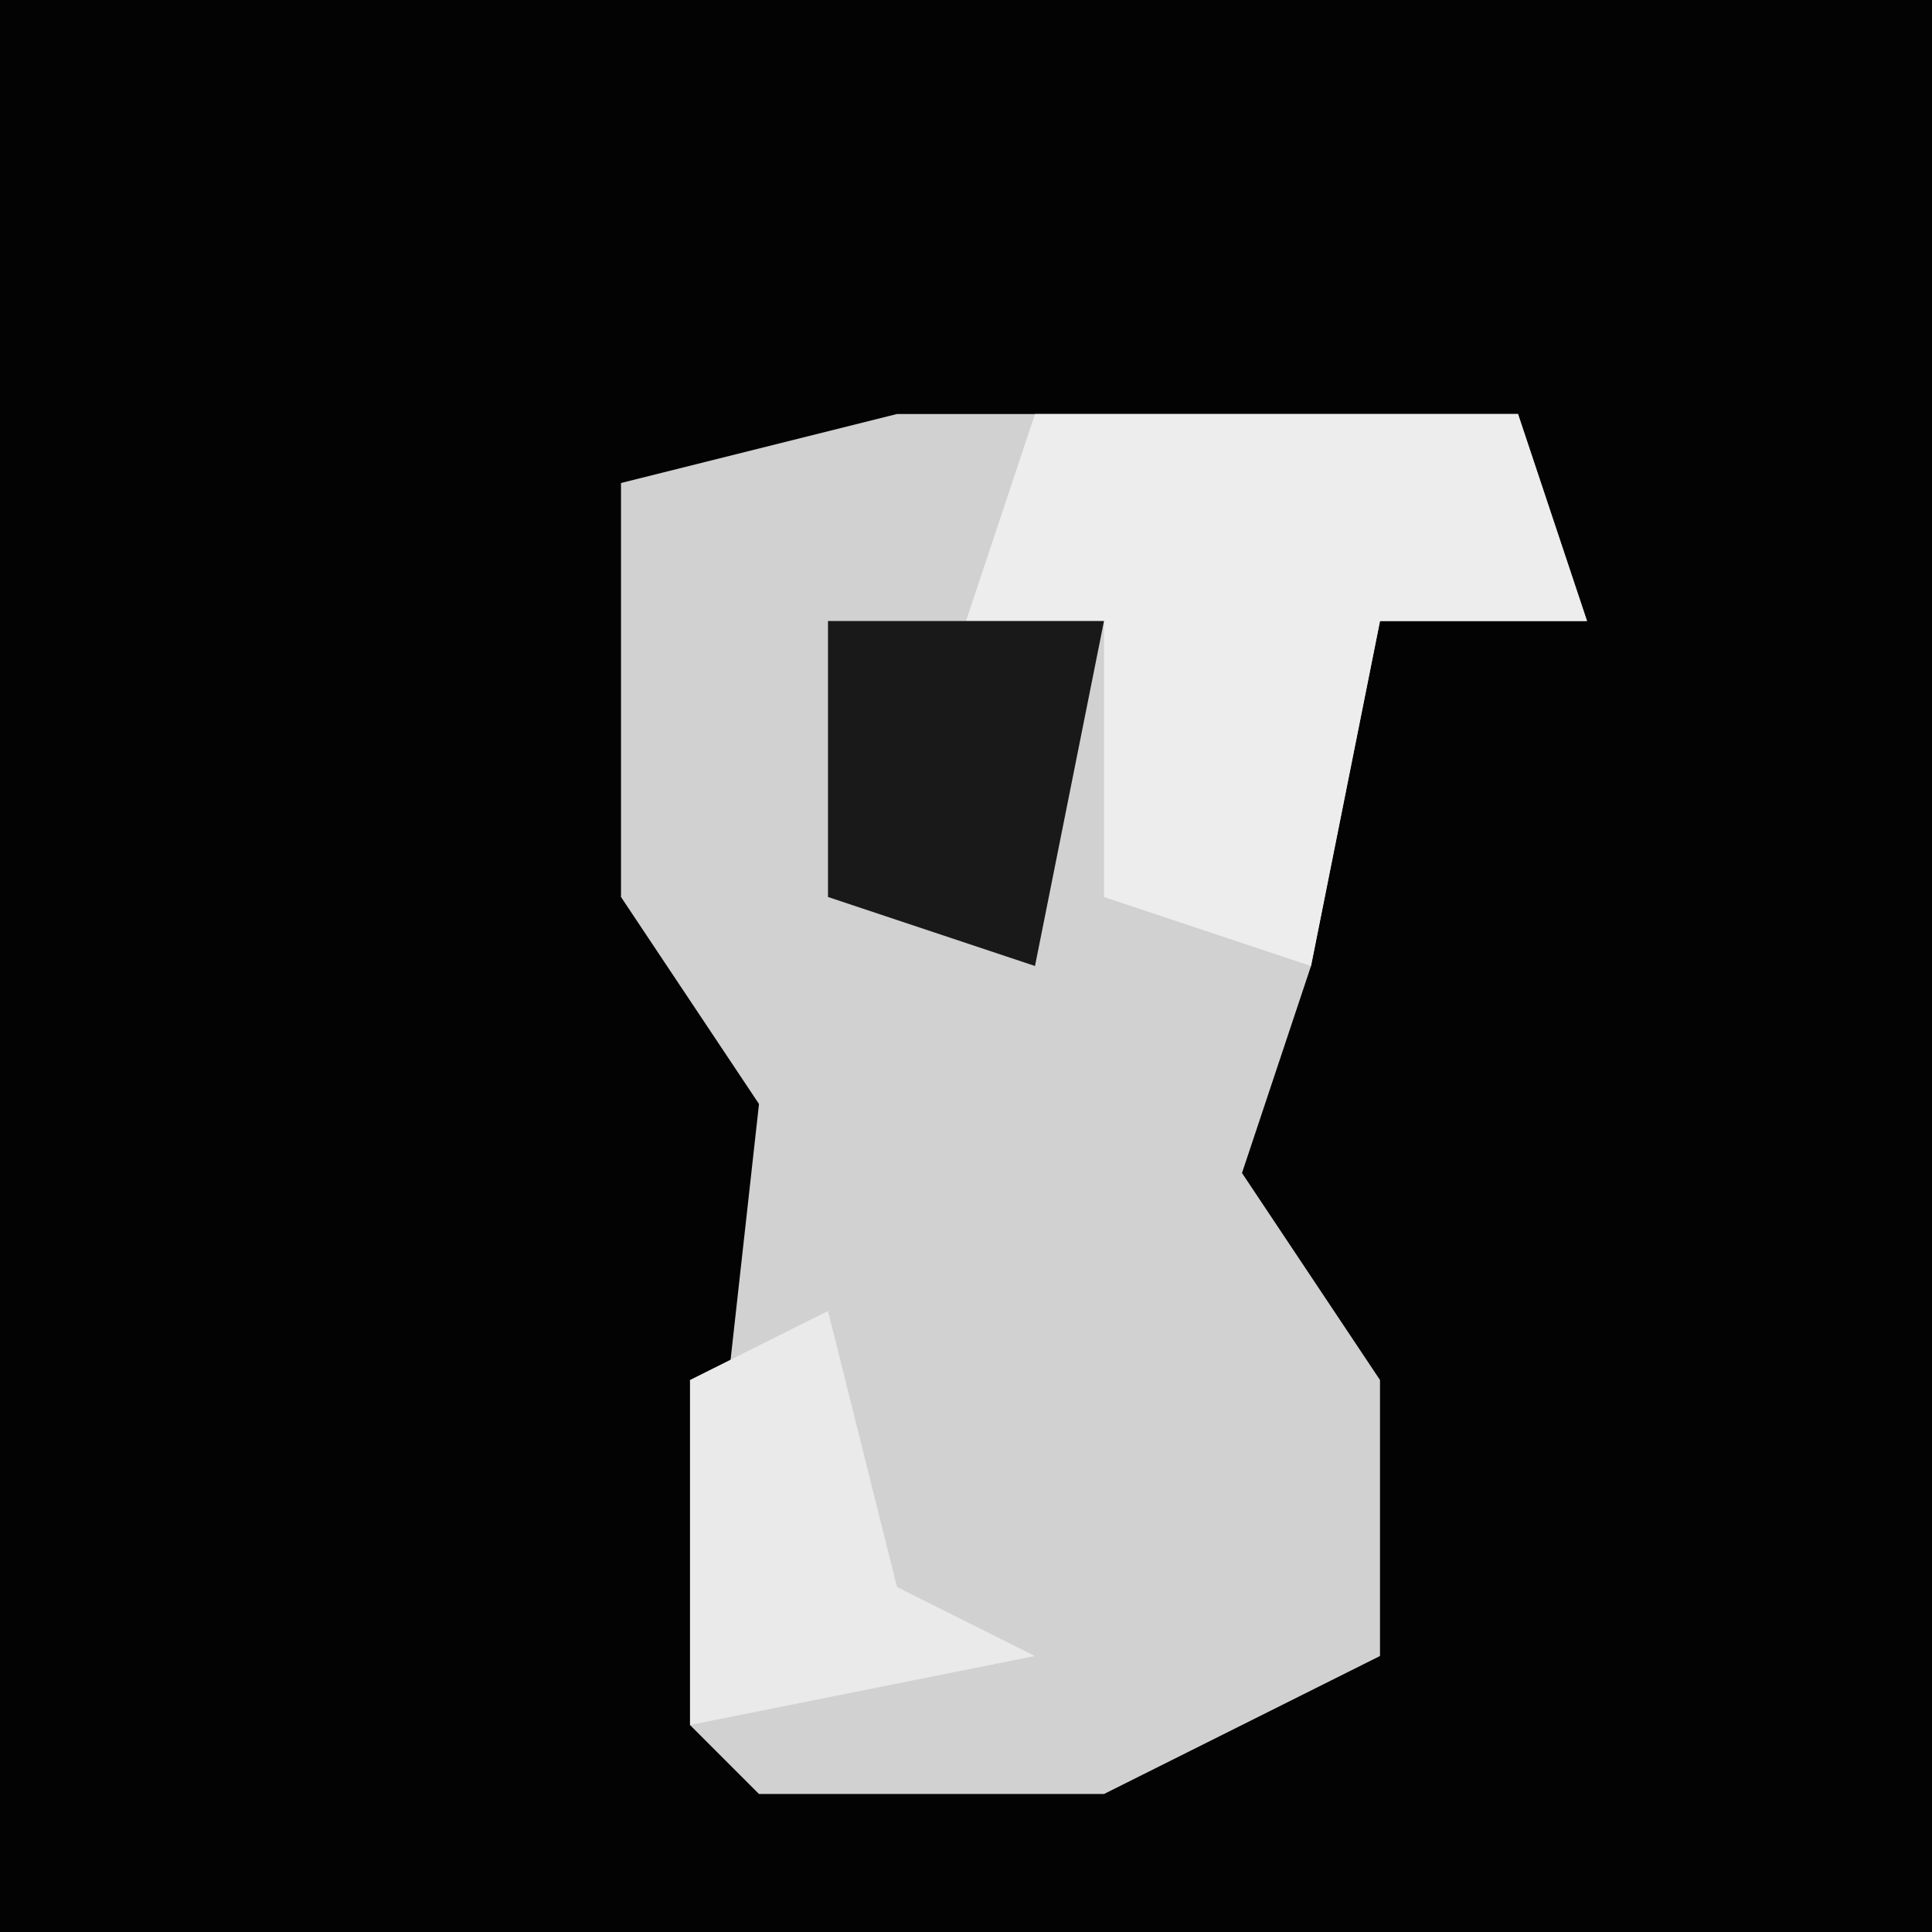 <?xml version="1.0" encoding="UTF-8"?>
<svg version="1.1" xmlns="http://www.w3.org/2000/svg" width="28" height="28">
<path d="M0,0 L28,0 L28,28 L0,28 Z " fill="#030303" transform="translate(0,0)"/>
<path d="M0,0 L9,0 L10,3 L7,3 L6,8 L5,11 L7,14 L7,18 L3,20 L-2,20 L-3,19 L-2,10 L-4,7 L-4,1 Z " fill="#D1D1D1" transform="translate(13,6)"/>
<path d="M0,0 L7,0 L8,3 L5,3 L4,8 L1,7 L1,3 L-1,3 Z M0,7 Z " fill="#EDEDED" transform="translate(15,6)"/>
<path d="M0,0 L1,4 L3,5 L-2,6 L-2,1 Z " fill="#EAEAEA" transform="translate(12,19)"/>
<path d="M0,0 L4,0 L3,5 L0,4 Z " fill="#191919" transform="translate(12,9)"/>
</svg>
